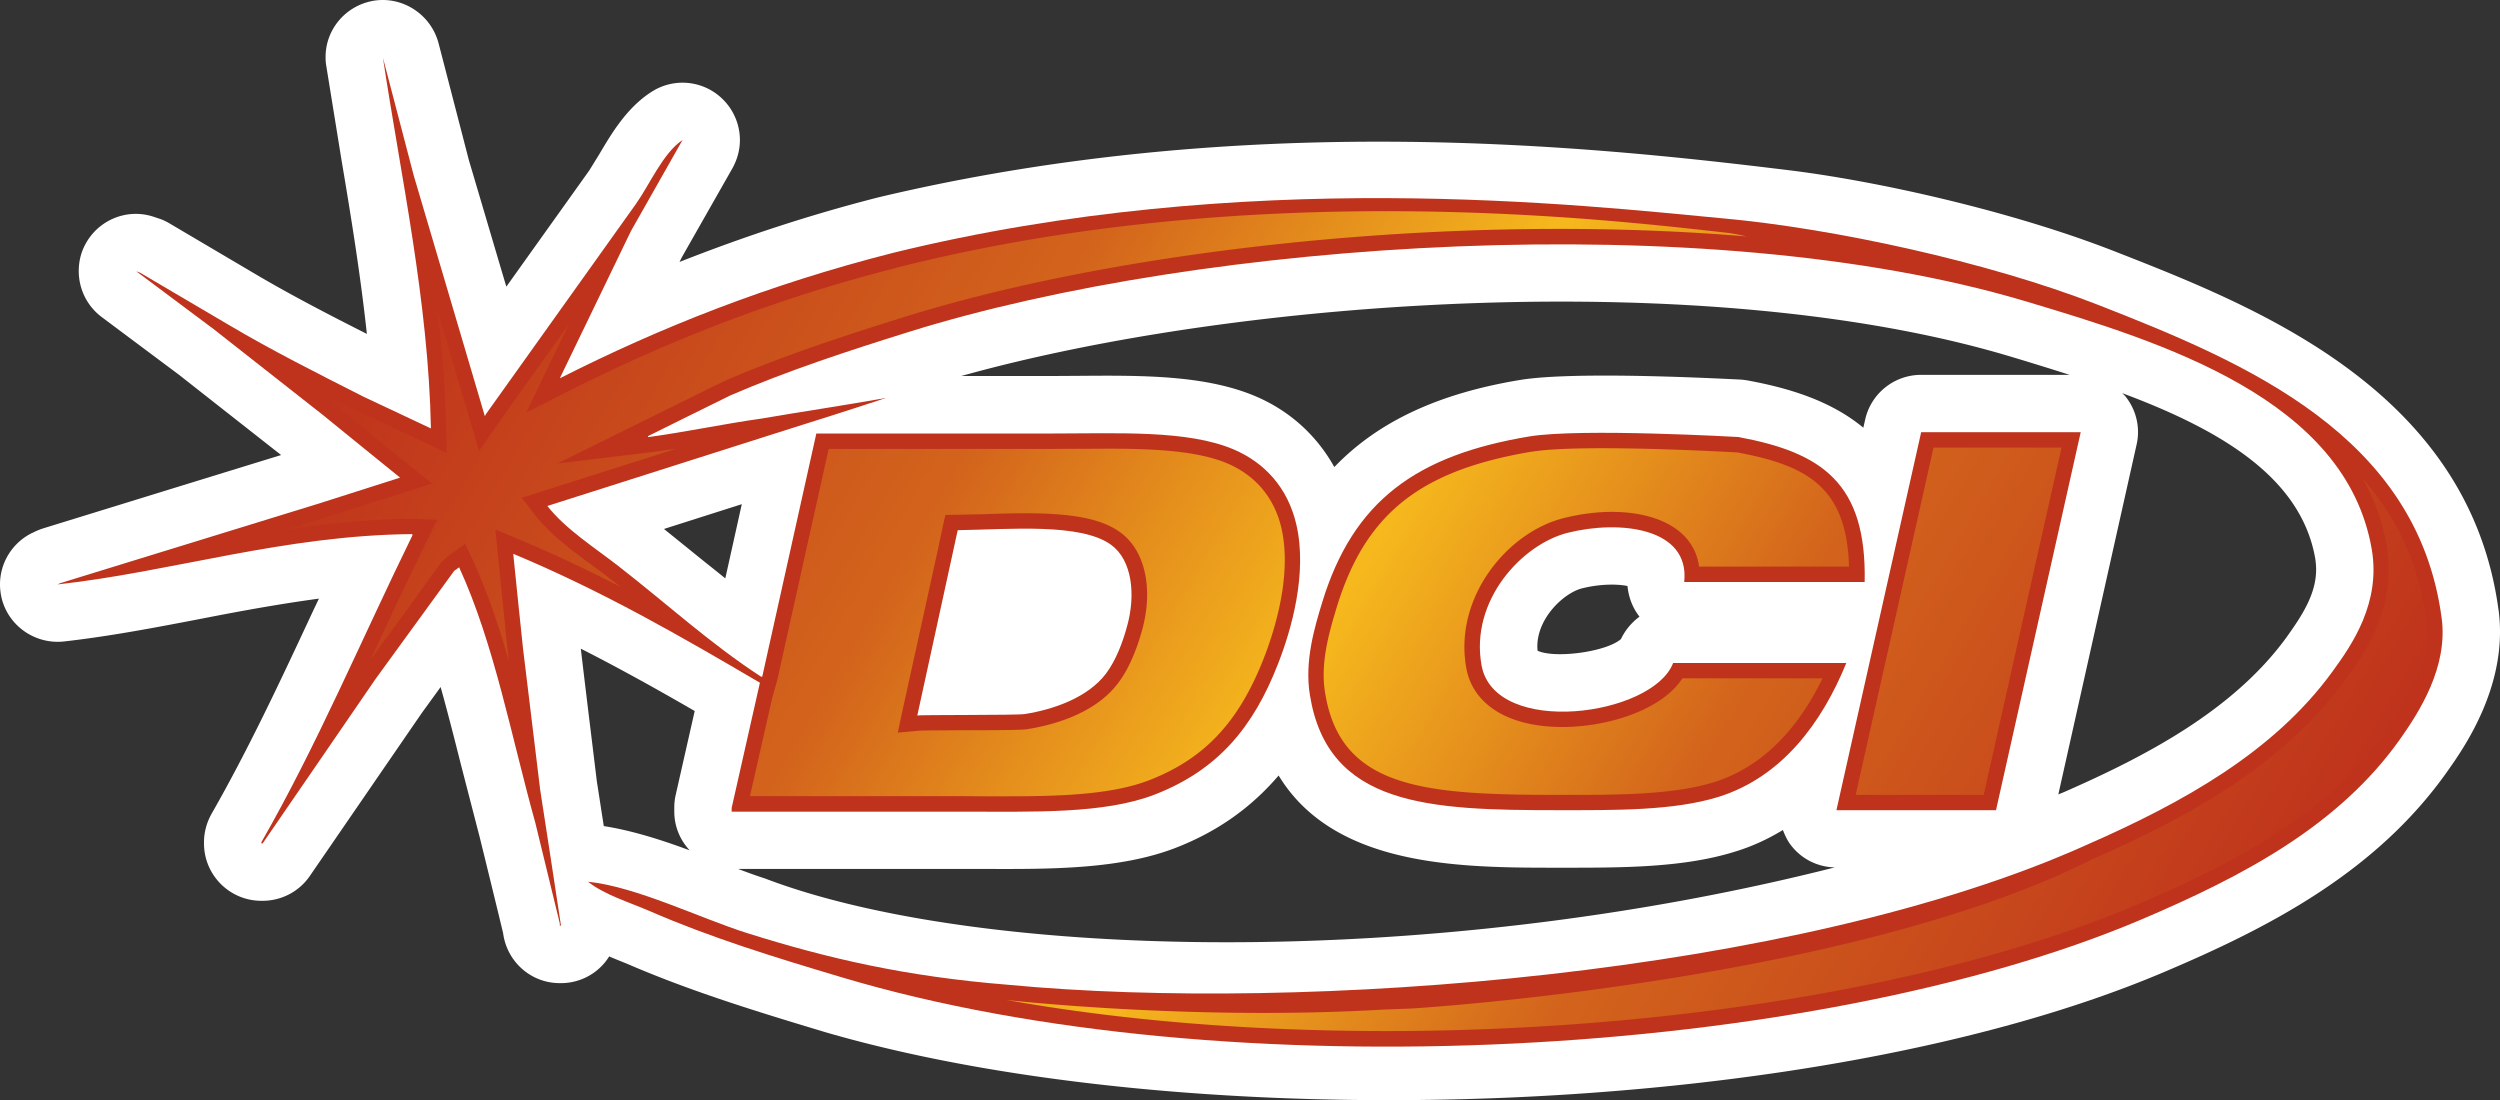 <svg xmlns="http://www.w3.org/2000/svg" width="600" height="264.037" data-name="Layer 2" viewBox="0 0 600 264.037"><rect x="0" y="0" width="600" height="264.037" fill="#333333" stroke="none"/><defs><linearGradient id="a" x1="-657.36" x2="-656.36" y1="672.95" y2="672.95" data-name="New Gradient Swatch 3" gradientTransform="scale(472.09 -472.09)rotate(-30 -1584.368 -890.67)" gradientUnits="userSpaceOnUse"><stop offset="0" stop-color="#bf331c"/><stop offset=".3" stop-color="#d3641c"/><stop offset=".5" stop-color="#f6b91d"/><stop offset=".7" stop-color="#d3641c"/><stop offset="1" stop-color="#bf331c"/></linearGradient></defs><g data-name="Layer 1"><path d="M548.67 153.1c-12.91 17.67-34.18 28.62-53.32 37.02-.43.18-.9.36-1.34.54l18.78-83.94c.94-4.07-.07-8.33-2.67-11.57-.25-.32-.54-.54-.79-.79 24.19 9.02 42.98 20.48 46.34 39.7.14.9.21 1.81.21 2.67 0 5.88-3.42 11.1-7.21 16.37m-365.1 57.73c-1.95-.62-4.11-1.41-6.42-2.28h58.98c16.09.07 32.74.11 46.09-5.08 10.02-3.9 18.06-9.63 24.66-17.34 13.41 22.06 43.73 22.13 66.98 22.13h1.45c14.21 0 28.87 0 41.24-3.9 4.01-1.22 7.79-2.99 11.36-5.15.51 1.37 1.15 2.7 2.09 3.86a13.57 13.57 0 0 0 10.38 5.11c-98.36 24.94-205.97 22.1-256.83 2.64zm-15.51-76.84s-5.73-4.65-8.69-7.02c.4-.15 2.34-.76 2.34-.76l16.33-5.2c-.76 3.42-3.03 13.67-3.96 17.81-1.98-1.62-3.97-3.18-6.03-4.84m-2.55 70.1c-6.78-2.52-13.85-4.76-20.58-5.81-.76-4.86-1.62-10.52-1.66-10.67-.04-.4-1.98-16.26-1.98-16.26s-1.55-12.79-1.87-15.65c8.94 4.54 17.92 9.52 27.33 14.96-2.02 8.91-4.58 20.22-4.58 20.22-.22.98-.32 1.98-.32 3v.9c0 3.61 1.4 6.85 3.67 9.3m203.53-47.87c-.04-.33-.07-.66-.07-1.02 0-7.02 6.53-12.9 10.67-13.95 4.55-1.15 8.7-1.05 10.97-.58.25 2.67 1.23 5.26 2.88 7.36-2.09 1.55-3.82 3.67-4.79 6.2.29-.76.65-1.12.65-1.12-3.06 3.28-16.01 5.08-20.3 3.1m112.84-70.8a777 777 0 0 1 14.82 4.58h-35.62c-6.46 0-12.05 4.47-13.45 10.78l-.43 1.91c-7.9-6.56-18-9.52-27.48-11.29-.57-.11-1.15-.18-1.73-.25-4.04-.18-39.66-2.13-53.11.07-19.69 3.24-34.18 10.02-44.64 20.91-4.14-7.42-10.46-13.34-18.72-16.91-12.18-5.22-27.58-5.09-42.51-4.98l-6.53.04h-21.77c67.85-18.97 179.6-26.14 251.16-4.86m117.77 60.96c-7.14-52.85-58.41-72.83-92.34-86.1-24.37-9.52-56.6-16.83-78.63-19.47-47.94-5.85-129.74-14.37-217.89 6.6-16.37 4.18-32.16 9.37-47.7 15.5.11-.18.51-1.04.54-1.08.4-.72 12.15-21.38 12.15-21.38 1.19-2.13 1.81-4.48 1.81-6.78 0-3.71-1.51-7.36-4.33-10.02a13.71 13.71 0 0 0-16.91-1.55c-5.95 3.82-9.59 10.02-12.54 15l-2.38 3.86s-19.54 27.37-19.9 27.88c-3.29-11.07-8.84-29.92-8.98-30.32-.11-.47-7.28-28.09-7.28-28.09C103.4 3.29 96.25-1.21 89.08.3c-6.45 1.4-10.93 7-10.93 13.37 0 .76.04 1.48.18 2.23l3.64 22.5c2.31 13.7 4.58 27.73 6.09 41.75-9.05-4.58-17.69-9.05-25.99-13.91L40.62 53.58c-.87-.5-1.62-.86-2.56-1.15l-1.19-.4c-6.42-2.12-13.35.79-16.45 6.75-1.04 1.98-1.51 4.14-1.51 6.28 0 4.28 1.98 8.44 5.59 11.1 0 0 18.14 13.56 18.39 13.73.25.21 21.92 17.23 24.59 19.33-14.64 4.5-57.08 17.59-57.08 17.59-.68.21-1.48.54-2.09.83l-.62.29C2.9 130.31.01 135.14.01 140.26c0 1.26.18 2.59.54 3.86 1.87 6.42 8.15 10.57 14.82 9.84 11.14-1.26 22.21-3.39 32.88-5.44 9.23-1.81 18.67-3.54 28.3-4.84-.32.68-1.44 3.03-1.44 3.03-7.93 17.02-15.47 33.1-24.3 48.57-1.19 2.1-1.84 4.47-1.84 6.85v.29c0 7.62 6.17 13.78 13.77 13.78h.3c4.54 0 8.8-2.24 11.35-5.99 0 0 26.79-39.01 27.01-39.3.04-.07 2.78-3.82 4.36-6.02 1.7 6.09 3.29 12.33 4.84 18.5l4.54 17.56-.04-.25c0 .07.07.36.11.43l-.07-.18c.36 1.41 5.3 21.6 5.62 23.04.9 6.75 6.6 11.97 13.6 11.97h.29c4.01 0 7.83-1.76 10.42-4.83.43-.51.79-1.02 1.15-1.59.22.15 4.18 1.73 4.18 1.73 15.15 6.56 30.62 11.33 47.78 16.49 87.87 25.51 236.85 21.3 321.04-14.39 25.21-10.67 50.91-23.91 68.01-48.03 4.07-5.73 14.85-20.95 12.43-38.98" style="fill:#fff;stroke-width:0" transform="translate(-.01 -.008)"/><path d="M229.86 127.25c12.33-.18 29.6-1.8 36.85 3.54 5.05 3.71 5.88 12.01 3.82 19.43-1.04 3.86-2.67 8.26-5.09 11.46-4.36 5.77-12.62 8.62-19.5 9.7-2.16.32-25.74.15-25.78.36 3.25-14.81 6.49-29.68 9.7-44.49m356.13 20.98c-5.88-43.73-46.7-61.11-82.65-75.14-26.46-10.31-63.55-18.3-89.75-20.67-33.77-3.15-114.58-12.58-199.4 8.31-29.82 7.61-55.57 17.78-79.83 30.07 5.7-11.83 11.39-23.62 17.09-35.37 4.11-7.28 8.25-14.54 12.37-21.82-4.65 3.04-7.94 10.78-11.18 15.33-12.01 16.8-23.98 33.6-35.95 50.37-.11.18-.21.4-.32.57-5.7-19.22-11.39-38.47-17.06-57.73-2.45-9.41-4.94-18.86-7.39-28.26 4.23 28.15 10.93 58.48 11.51 88.94-5.41-2.56-10.82-5.08-16.23-7.64-11-5.58-21.78-10.99-32.09-17.09-7.17-4.22-14.34-8.44-21.49-12.65-.32-.11-.61-.22-.9-.33 6.17 4.62 12.37 9.23 18.53 13.85 8.76 6.9 17.53 13.78 26.25 20.63 6.17 5.05 12.37 10.02 18.53 15.04-6.45 2.05-12.95 4.14-19.44 6.2-20.69 6.38-41.43 12.76-62.16 19.14-.18.11-.4.18-.58.29 27.4-3.03 54.34-11.82 85.13-12.08v.33c-12.22 24.95-22.75 50.07-36.24 73.62v.29h.3c9.05-13.12 18.06-26.32 27.11-39.48 6.28-8.61 12.58-17.27 18.86-25.93l1.19-.86c8.44 18.35 12.58 40.88 18.28 61.29 1.95 8.04 3.93 16.09 5.88 24.17v.54h.29c-1.65-10.85-3.31-21.77-5.01-32.7-1.37-11.25-2.73-22.57-4.11-33.86-.79-7.57-1.59-15.1-2.34-22.68 21.42 8.94 40.21 19.8 59.2 30.94-2.27 10.02-4.54 20.05-6.78 30.04v.9h55.38c16.84 0 34.11.62 46.26-4.14 15.06-5.88 23.54-16.08 29.45-31.23 3.25-8.25 7.14-21.85 4.43-33.56-2.05-8.77-7.53-14.79-15.03-18-11.08-4.72-27.84-3.82-43.6-3.82h-56.57c-4.33 19.48-8.66 38.91-12.98 58.35h-.3c-12.15-7.9-22.89-17.74-34.18-26.5-5.62-4.4-12.69-8.84-17.09-14.46 19.43-6.2 38.91-12.37 58.34-18.57 4.94-1.55 12.51-3.92 22.97-7.36-11.77 2.07-19.6 3.19-29.82 4.94-9.23 1.3-18.09 3.21-27.32 4.47v-.25c6.56-3.29 13.16-6.49 19.76-9.77 13.62-5.88 28.19-10.67 43.01-15.29 70.52-22 191.1-30.11 267.5-7.39 33.39 9.95 77.13 23.55 83.4 59.53 2.24 12.91-4.68 22.94-9.44 29.46-13.99 19.25-35.8 31.4-58.92 41.54-69.79 31.45-188.52 40.31-258.96 33.6-24.38-1.96-43.09-6.27-62.48-12.37-11.14-3.49-26.65-11.17-38.3-12.36 4.04 3.17 9.74 4.86 14.75 7.02 14.49 6.31 29.64 11 46.23 15.94 92.3 27.58 233.32 19.39 311.74-13.85 24.77-10.53 47.53-22.64 62.17-43.3 4.58-6.5 11.61-17.32 9.99-29.18m-124.91-44.51c-6.78 30.25-13.56 60.51-20.34 90.72h38.3c6.78-30.21 13.56-60.47 20.33-90.72zm-59.53 55.38c-4.83 12.77-42.76 17.92-45.97.61-2.85-15.61 9.7-29.06 20.62-31.84 12.44-3.14 29.43-1.29 28.01 11.8h43.31c.5-23.81-10.31-31.09-30.32-34.8 0 0-37.75-2.16-50.08-.15-27.16 4.51-42.37 15.43-49.83 39.96-1.73 5.73-4.25 13.91-2.92 22.06 4.26 26.76 28.56 27.69 59.49 27.69 13.92 0 27.84.15 38.62-3.2 15.25-4.8 24.8-17.81 30.64-32.13z" style="fill:#bf331c;stroke-width:0" transform="translate(-.01 -.008)"/><path d="M215.08 64.3c-27.51 7.02-53.4 16.8-79.03 29.78l-9.74 4.94 4.73-9.84 5.47-11.29-16.84 23.58-4.69 6.74-2.16-7.25-7.75-26.18c1.08 9.23 1.84 18.61 2.02 27.99l.11 5.94-5.37-2.52-6.56-3.1-9.77-4.62-2.34-1.19c-2.52-1.3-5.05-2.57-7.53-3.86l4.18 3.31 18.57 15.04 5.34 4.29-6.56 2.1-9.7 3.06-9.77 3.1-9.13 2.81c9.81-1.48 19.87-2.52 30.4-2.63l5.99.25-2.64 5.37c-3.96 8.05-7.71 16.12-11.5 24.2-.61 1.29-1.22 2.63-1.84 3.96l7.64-10.46 9.41-12.98 1.01-.93.4-.33 4.22-3.1 1.91 4.12c3.42 7.5 6.17 15.65 8.58 24.01l-.32-2.67-1.15-11.32-1.15-11.36-.62-6.17 5.7 2.38c8.4 3.54 16.44 7.32 24.29 11.36-.86-.69-1.76-1.41-2.67-2.06-1.33-1.08-2.78-2.13-4.26-3.21-4.83-3.56-9.84-7.25-13.49-11.9l-3.24-4.18 5.05-1.62 31.95-10.13-6.17.82-22.28 2.7 20.37-10.09 19.68-9.7c14.03-6.06 29.14-10.99 43.38-15.43 42.43-13.2 101.14-21.09 157.05-21.09 15.62 0 30.62.61 44.82 1.8 0 0-2.22-.61-4.87-.9-27.02-2.99-112.7-13.51-199.14 8.44zm248.97 43.15-18.68 83.33h30.73l8.22-36.75 10.46-46.59h-30.72zm-96.31.94c-26.93 4.47-40.09 14.93-46.95 37.47-1.65 5.51-3.96 13.09-2.77 20.33 3.64 22.97 23.54 24.59 55.84 24.59h2.7c11.69 0 24.95 0 34.84-3.06 10.88-3.42 19.61-11.8 26.03-24.92h-33.64c-4.91 7.62-17.93 11.69-28.82 11.69-12.76 0-21.41-5.26-23.04-14.09-3.1-16.98 9.85-32.67 23.37-36.05 3.75-.94 7.72-1.49 11.5-1.49 7.93 0 14.24 2.21 17.81 6.17 1.74 1.95 2.82 4.29 3.18 6.96h35.99c-.58-18.93-9.81-24.23-26.8-27.4-.18 0-17.56-1.01-32.34-1.01-7.89 0-13.62.29-16.91.83m-108.52-.7-6.7.04h-53.62l-12.33 55.45-1.22 4.33-5.34 23.55h50.99l5.22.04h5.23c12.37 0 25.24-.29 34.47-3.9 13.2-5.16 21.38-13.88 27.37-29.13 2.7-6.89 6.85-20.16 4.26-31.41-1.7-7.17-6.13-12.51-12.88-15.42-7.36-3.14-18.2-3.57-28.81-3.57l-6.64.04zm-42.69 63.23 8.3-37.72 1.44-6.78.65-2.85 2.93-.04c1.98-.03 4.11-.1 6.34-.14 3.21-.11 6.56-.22 9.85-.22 11.65 0 18.5 1.38 22.89 4.62 5.92 4.29 7.94 13.52 5.2 23.41-1.48 5.34-3.42 9.63-5.73 12.69-5.7 7.61-16.15 10.2-21.86 11.1-1.29.21-6.02.25-15.76.25-4.83.04-9.23.04-10.13.11l-5.16.47 1.04-4.91zm356.31-39.83c2.59 14.89-5.66 26.18-10.06 32.23-15.36 21.09-39.16 33.46-60.43 42.8-58.55 29.57-163.52 35.91-163.52 35.91l-6.78.26c-46.4 2.7-90.5-2.31-90.5-2.31 27.69 4.94 58.59 7.46 91.26 7.46 67.9 0 134.99-11.24 179.6-30.14 22.86-9.7 46.04-21.53 60.62-42.08 3.2-4.58 10.85-15.36 9.29-26.5-1.84-13.81-7.28-24.77-15.32-33.93a48.5 48.5 0 0 1 5.84 16.3" style="fill:url(#a);stroke-width:0" transform="translate(-.01 -.008)"/></g></svg>